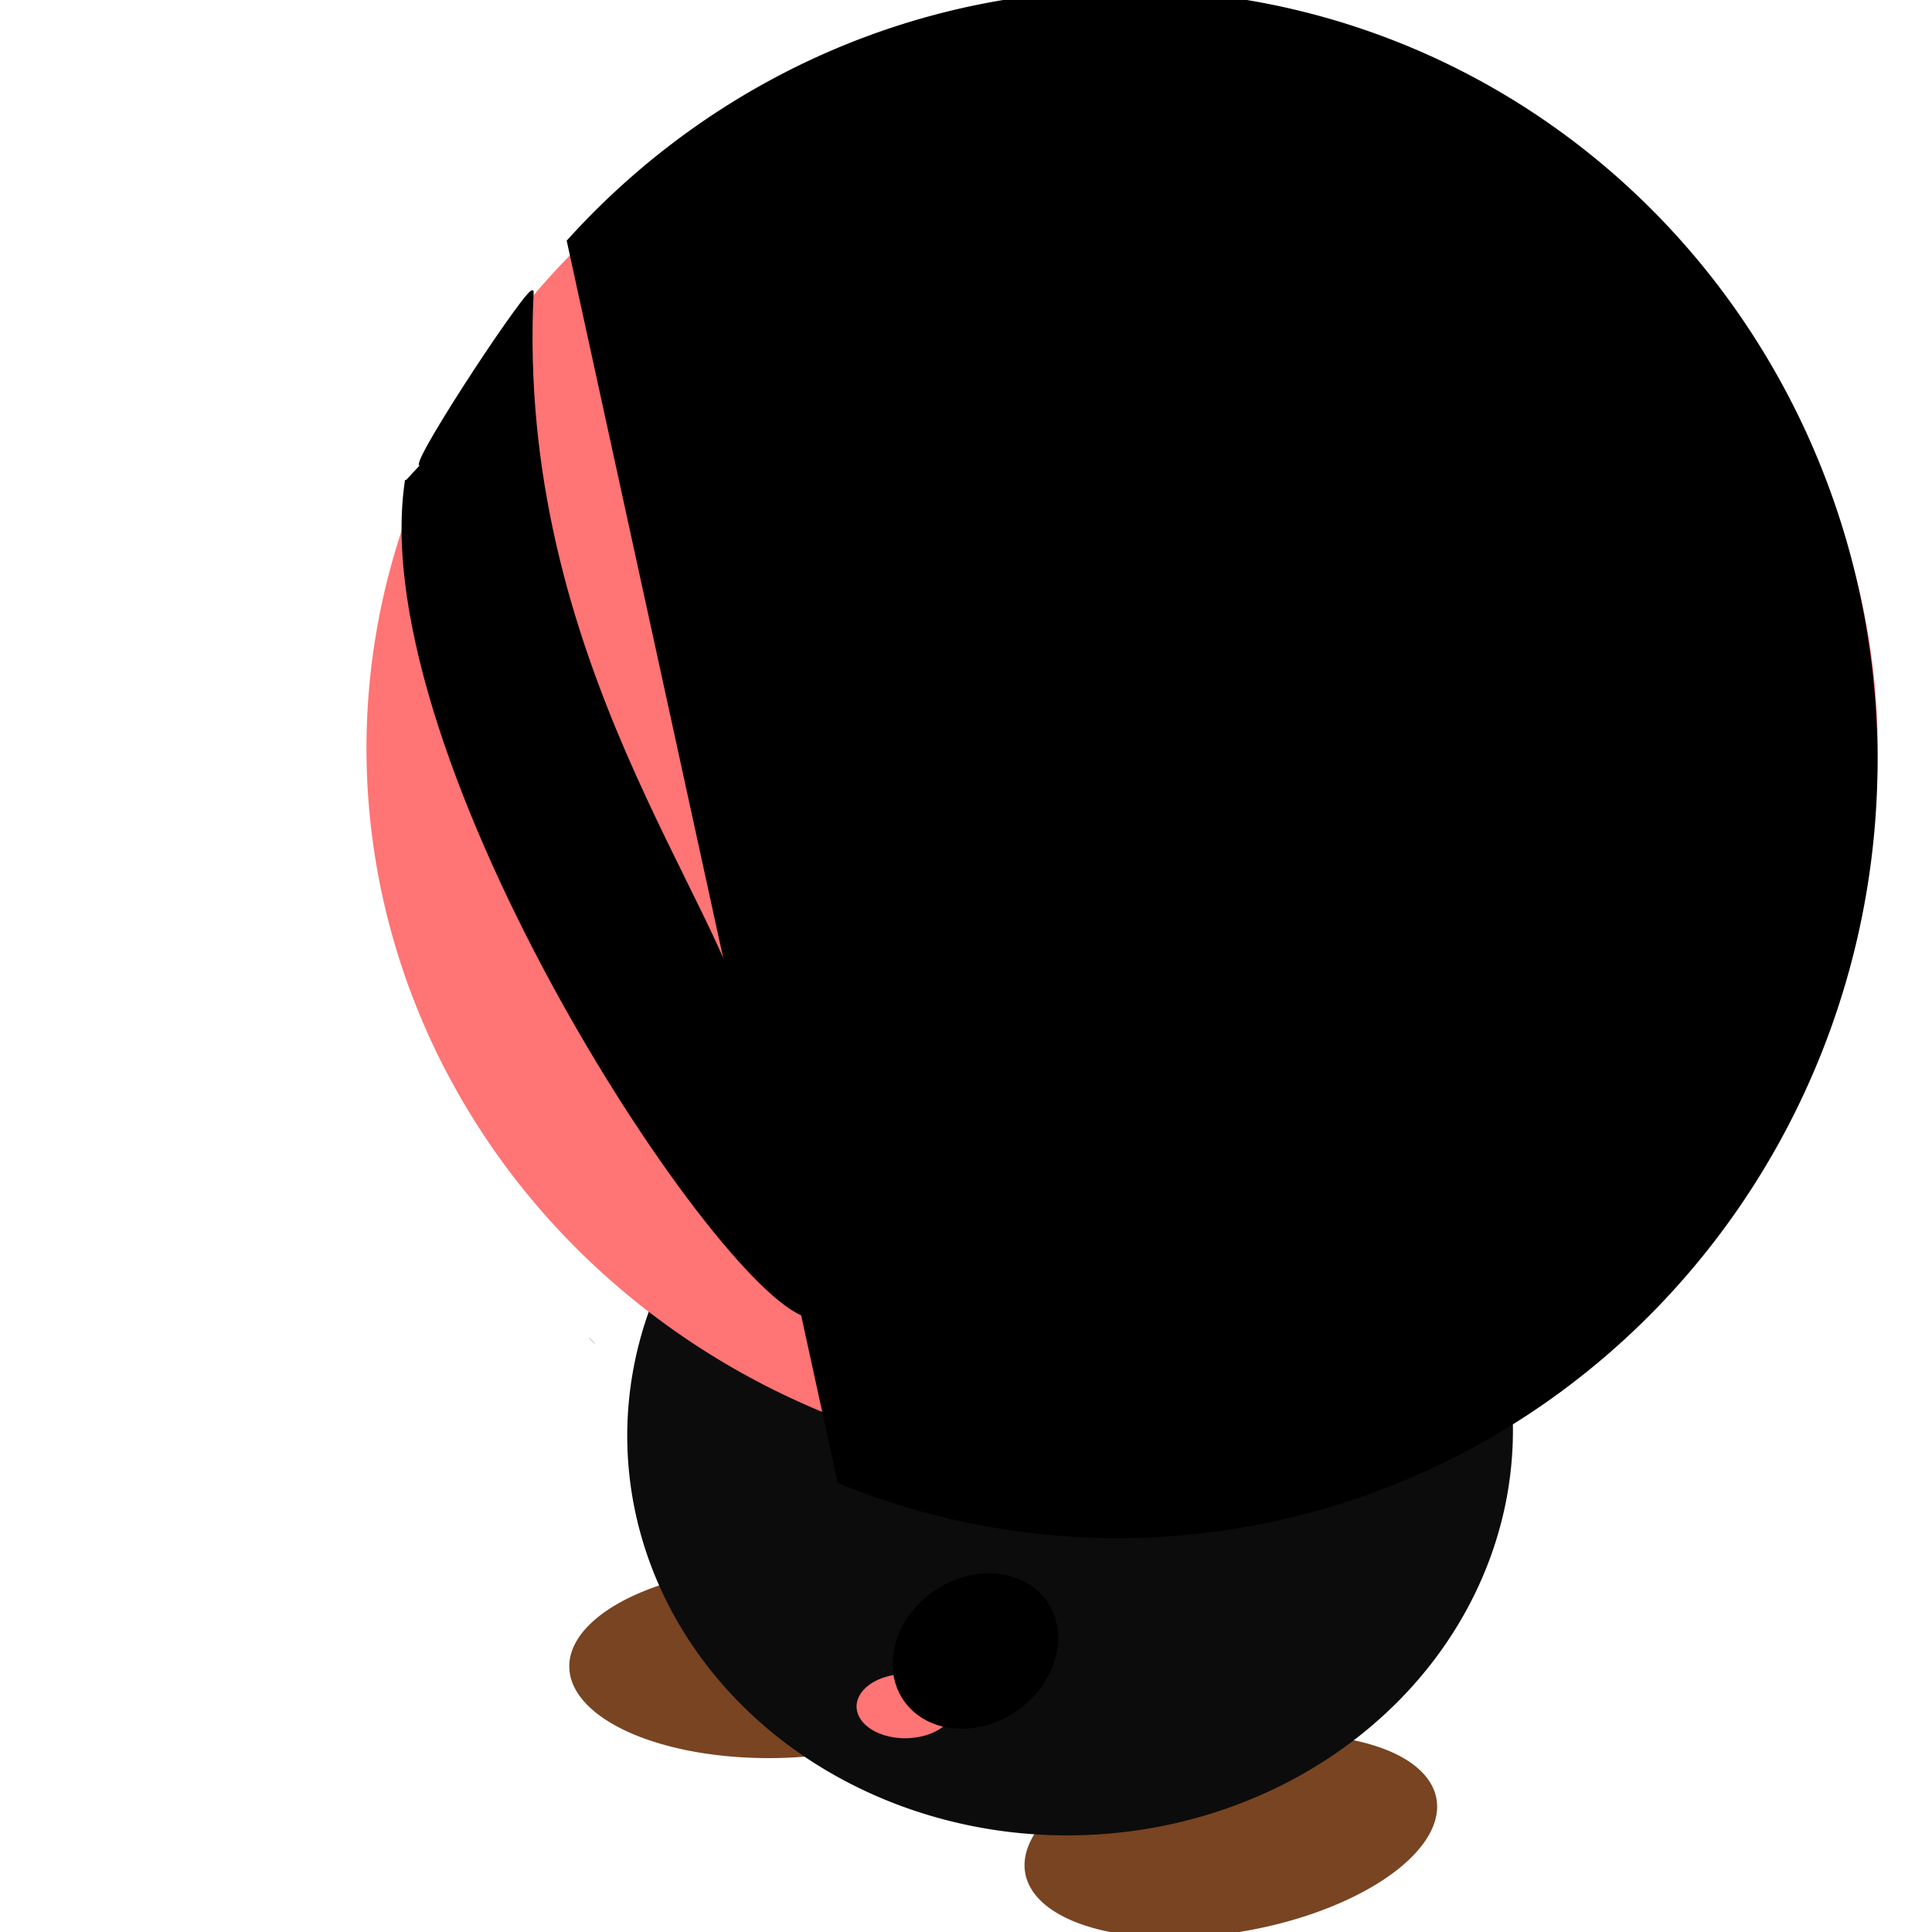 <?xml version="1.0" encoding="UTF-8" standalone="no"?>
<!-- Created with Inkscape (http://www.inkscape.org/) -->

<svg
   xmlns:dc="http://purl.org/dc/elements/1.1/"
   xmlns:cc="http://creativecommons.org/ns#"
   xmlns:rdf="http://www.w3.org/1999/02/22-rdf-syntax-ns#"
   xmlns:svg="http://www.w3.org/2000/svg"
   xmlns="http://www.w3.org/2000/svg"
   xmlns:sodipodi="http://sodipodi.sourceforge.net/DTD/sodipodi-0.dtd"
   xmlns:inkscape="http://www.inkscape.org/namespaces/inkscape"
   width="1920px"
   height="1920px"
   viewBox="0 0 1920 1920"
   version="1.1"
   id="SVGRoot"
   inkscape:version="0.92.4 (5da689c313, 2019-01-14)"
   sodipodi:docname="left0.svg"
   enable-background="new"
   inkscape:export-filename="C:\Users\shoha\Desktop\Games\Bubbles\sprites\ninja\left5.png"
   inkscape:export-xdpi="10"
   inkscape:export-ydpi="10">
  <defs
     id="defs2031" />
  <sodipodi:namedview
     id="base"
     pagecolor="#ffffff"
     bordercolor="#666666"
     borderopacity="1.0"
     inkscape:pageopacity="0.0"
     inkscape:pageshadow="2"
     inkscape:zoom="0.35355339"
     inkscape:cx="1114.7375"
     inkscape:cy="943.11067"
     inkscape:document-units="px"
     inkscape:current-layer="layer11"
     showgrid="false"
     inkscape:window-width="1680"
     inkscape:window-height="987"
     inkscape:window-x="-8"
     inkscape:window-y="-8"
     inkscape:window-maximized="1" />
  <g
     inkscape:label="Layer 1"
     inkscape:groupmode="layer"
     id="layer1"
     style="display:none">
    <path
       style="opacity:1;vector-effect:none;fill:#784421;fill-opacity:1;fill-rule:nonzero;stroke:none;stroke-width:1.096;stroke-linecap:butt;stroke-linejoin:miter;stroke-miterlimit:4;stroke-dasharray:none;stroke-dashoffset:0;stroke-opacity:1"
       id="path2664-0"
       sodipodi:type="arc"
       sodipodi:cx="1882.6676"
       sodipodi:cy="677.50287"
       sodipodi:rx="96.499016"
       sodipodi:ry="207.2422"
       sodipodi:start="4.1719652"
       sodipodi:end="4.1702897"
       sodipodi:open="true"
       d="m 1833.019,499.795 a 96.499,207.242 0 0 1 132.375,71.008 96.499,207.242 0 0 1 -33.008,284.319 96.499,207.242 0 0 1 -132.403,-70.77 96.499,207.242 0 0 1 32.897,-284.379"
       transform="matrix(0.187,0.982,0.998,-0.061,0,0)" />
    <path
       style="opacity:1;fill:#0c0c0c;fill-opacity:1;fill-rule:nonzero;stroke:none;stroke-width:1.521;stroke-miterlimit:4;stroke-dasharray:none;stroke-dashoffset:0;stroke-opacity:1"
       id="path2597"
       sodipodi:type="arc"
       sodipodi:cx="1046.1624"
       sodipodi:cy="-1440.8904"
       sodipodi:rx="440.0676"
       sodipodi:ry="399.78113"
       sodipodi:start="4.1719652"
       sodipodi:end="4.1702897"
       sodipodi:open="true"
       d="m 819.748,-1783.699 a 440.068,399.781 0 0 1 603.674,136.978 440.068,399.781 0 0 1 -150.529,548.467 440.068,399.781 0 0 1 -603.8,-136.518 440.068,399.781 0 0 1 150.023,-548.581"
       transform="matrix(1,-0.016,-0.012,-1,0,0)" />
    <path
       style="opacity:1;fill:#ff7474;fill-opacity:1;fill-rule:nonzero;stroke:none;stroke-width:0.758;stroke-miterlimit:4;stroke-dasharray:none;stroke-dashoffset:0;stroke-opacity:1"
       d="M 1788.681,813.078 A 750.935,718.08 0.372 0 0 1027.006,104.993 750.935,718.08 0.372 0 0 286.969,832.934 750.935,718.08 0.372 0 0 1048.643,1541.019 750.935,718.08 0.372 0 0 1788.681,813.078 Z"
       id="path2587"
       inkscape:connector-curvature="0" />
    <path
       style="opacity:1;fill:#000000;fill-opacity:1;fill-rule:nonzero;stroke:none;stroke-width:1.012;stroke-miterlimit:4;stroke-dasharray:none;stroke-dashoffset:0;stroke-opacity:1"
       id="path2595"
       sodipodi:type="arc"
       sodipodi:cx="1302.887"
       sodipodi:cy="-265.34625"
       sodipodi:rx="753.94495"
       sodipodi:ry="766.84076"
       sodipodi:start="4.8015149"
       sodipodi:end="2.867987"
       d="m 1369.994,-1029.143 a 753.945,766.841 0 0 1 686.457,739.428 753.945,766.841 0 0 1 -638.887,782.288 753.945,766.841 0 0 1 -840.577,-550.714"
       transform="matrix(0.887,0.461,0.447,-0.895,0,0)"
       sodipodi:open="true" />
    <path
       style="fill:#000000;stroke:#000000;stroke-width:1.982px;stroke-linecap:butt;stroke-linejoin:miter;stroke-opacity:1"
       d="m 340.055,541.027 c -6.107,-5.86 112.66,-185.801 111.974,-172.081 -18.311,365.873 191.748,609.777 213.901,736.881 7.693,44.142 72.224,283.407 62.247,282 C 643.903,1375.945 284.009,831.988 326.143,555.932"
       id="path2708"
       inkscape:connector-curvature="0"
       sodipodi:nodetypes="csssc" />
    <path
       style="opacity:1;vector-effect:none;fill:#180e07;fill-opacity:1;fill-rule:nonzero;stroke:none;stroke-width:0.003;stroke-linecap:butt;stroke-linejoin:miter;stroke-miterlimit:4;stroke-dasharray:none;stroke-dashoffset:0;stroke-opacity:1"
       d="m 508.132,1408.563 c 0.024,0.024 0.166,0.166 0.315,0.317 0.788,0.795 1.88,1.89 2.78,2.787 0.706,0.704 1.319,1.313 2.215,2.2 l 0.171,0.169 h 0.118 0.118 l -0.052,-0.051 c -0.028,-0.028 -0.121,-0.12 -0.207,-0.204 -0.307,-0.302 -1.209,-1.193 -1.665,-1.646 -1.135,-1.125 -2.343,-2.332 -3.407,-3.402 l -0.212,-0.213 h -0.109 -0.109 z"
       id="path2739"
       inkscape:connector-curvature="0" />
    <path
       style="opacity:1;vector-effect:none;fill:#180e07;fill-opacity:1;fill-rule:nonzero;stroke:none;stroke-width:0.003;stroke-linecap:butt;stroke-linejoin:miter;stroke-miterlimit:4;stroke-dasharray:none;stroke-dashoffset:0;stroke-opacity:1"
       d="m 508.087,1408.557 c 0.021,0.021 0.094,0.094 0.163,0.164 0.503,0.504 1.283,1.283 1.909,1.906 1.139,1.133 2.702,2.679 2.706,2.675 9e-4,-10e-4 -0.086,-0.088 -0.193,-0.195 -1.059,-1.047 -2.873,-2.861 -4.279,-4.278 l -0.309,-0.311 -0.018,3e-4 -0.018,2e-4 z"
       id="path2741"
       inkscape:connector-curvature="0" />
    <path
       style="opacity:1;vector-effect:none;fill:#180e07;fill-opacity:1;fill-rule:nonzero;stroke:none;stroke-width:0.012;stroke-linecap:butt;stroke-linejoin:miter;stroke-miterlimit:4;stroke-dasharray:none;stroke-dashoffset:0;stroke-opacity:1"
       d="m 1133.442,1494.293 c 0.14,9.932 0.158,11.185 0.181,11.185 0.021,-3e-4 0,-1.253 -0.135,-11.186 -0.14,-9.932 -0.158,-11.185 -0.181,-11.185 -0.021,3e-4 0,1.254 0.135,11.186 z"
       id="path2747"
       inkscape:connector-curvature="0" />
    <path
       style="opacity:1;vector-effect:none;fill:#ff7474;fill-opacity:1;fill-rule:nonzero;stroke:none;stroke-width:0.577;stroke-linecap:butt;stroke-linejoin:miter;stroke-miterlimit:4;stroke-dasharray:none;stroke-dashoffset:0;stroke-opacity:1"
       id="path2625-8"
       sodipodi:type="arc"
       sodipodi:cx="1073.1185"
       sodipodi:cy="-1774.5403"
       sodipodi:rx="48.796299"
       sodipodi:ry="31.939398"
       sodipodi:start="4.1719652"
       sodipodi:end="4.1702897"
       sodipodi:open="true"
       d="m 1048.013,-1801.928 a 48.796,31.939 0 0 1 66.938,10.943 48.796,31.939 0 0 1 -16.691,43.818 48.796,31.939 0 0 1 -66.951,-10.907 48.796,31.939 0 0 1 16.635,-43.827"
       transform="matrix(1,-0.014,-0.014,-1,0,0)" />
    <path
       style="opacity:1;fill:#000000;fill-opacity:1;fill-rule:nonzero;stroke:none;stroke-width:0.995;stroke-miterlimit:4;stroke-dasharray:none;stroke-dashoffset:0;stroke-opacity:1"
       id="path2604-9"
       sodipodi:type="arc"
       sodipodi:cx="1073.3134"
       sodipodi:cy="-1685.4193"
       sodipodi:rx="72.395966"
       sodipodi:ry="86.591263"
       sodipodi:start="4.1719652"
       sodipodi:end="4.1702897"
       sodipodi:open="true"
       d="m 1036.066,-1759.67 a 72.396,86.591 0 0 1 99.311,29.669 72.396,86.591 0 0 1 -24.764,118.796 72.396,86.591 0 0 1 -99.332,-29.569 72.396,86.591 0 0 1 24.68,-118.821"
       transform="matrix(1,-0.014,-0.014,-1,0,0)" />
  </g>
  <g
     inkscape:groupmode="layer"
     id="layer7"
     inkscape:label="Layer 2"
     style="display:none">
    <path
       style="display:inline;opacity:1;vector-effect:none;fill:#784421;fill-opacity:1;fill-rule:nonzero;stroke:none;stroke-width:1.096;stroke-linecap:butt;stroke-linejoin:miter;stroke-miterlimit:4;stroke-dasharray:none;stroke-dashoffset:0;stroke-opacity:1"
       id="path2664-0-9-3"
       sodipodi:type="arc"
       sodipodi:cx="1732.7312"
       sodipodi:cy="985.07159"
       sodipodi:rx="96.499016"
       sodipodi:ry="207.2422"
       sodipodi:start="4.1719652"
       sodipodi:end="4.1702897"
       sodipodi:open="true"
       d="m 1683.082,807.363 a 96.499,207.242 0 0 1 132.375,71.008 96.499,207.242 0 0 1 -33.008,284.319 96.499,207.242 0 0 1 -132.403,-70.77 96.499,207.242 0 0 1 32.897,-284.379"
       transform="matrix(0.187,0.982,0.998,-0.061,0,0)" />
    <path
       style="opacity:1;vector-effect:none;fill:#784421;fill-opacity:1;fill-rule:nonzero;stroke:none;stroke-width:1.096;stroke-linecap:butt;stroke-linejoin:miter;stroke-miterlimit:4;stroke-dasharray:none;stroke-dashoffset:0;stroke-opacity:1"
       id="path2664-0-9"
       sodipodi:type="arc"
       sodipodi:cx="1869.9746"
       sodipodi:cy="554.5705"
       sodipodi:rx="96.499016"
       sodipodi:ry="207.2422"
       sodipodi:start="4.1719652"
       sodipodi:end="4.1702897"
       sodipodi:open="true"
       d="m 1820.326,376.862 a 96.499,207.242 0 0 1 132.375,71.008 96.499,207.242 0 0 1 -33.008,284.319 96.499,207.242 0 0 1 -132.403,-70.77 96.499,207.242 0 0 1 32.897,-284.379"
       transform="matrix(0.187,0.982,0.998,-0.061,0,0)" />
    <path
       style="opacity:1;fill:#0c0c0c;fill-opacity:1;fill-rule:nonzero;stroke:none;stroke-width:1.521;stroke-miterlimit:4;stroke-dasharray:none;stroke-dashoffset:0;stroke-opacity:1"
       id="path2597-4"
       sodipodi:type="arc"
       sodipodi:cx="1046.1624"
       sodipodi:cy="-1440.8905"
       sodipodi:rx="440.0676"
       sodipodi:ry="399.78113"
       sodipodi:start="4.1719652"
       sodipodi:end="4.1702897"
       sodipodi:open="true"
       d="m 819.748,-1783.699 a 440.068,399.781 0 0 1 603.674,136.978 440.068,399.781 0 0 1 -150.529,548.467 440.068,399.781 0 0 1 -603.8,-136.518 440.068,399.781 0 0 1 150.023,-548.581"
       transform="matrix(1,-0.016,-0.012,-1,0,0)" />
    <path
       style="opacity:1;fill:#ff7474;fill-opacity:1;fill-rule:nonzero;stroke:none;stroke-width:0.758;stroke-miterlimit:4;stroke-dasharray:none;stroke-dashoffset:0;stroke-opacity:1"
       d="M 1673.415,801.154 A 750.935,718.08 0.372 0 0 911.741,93.069 750.935,718.08 0.372 0 0 171.703,821.01 750.935,718.08 0.372 0 0 933.377,1529.095 750.935,718.08 0.372 0 0 1673.415,801.154 Z"
       id="path2587-1"
       inkscape:connector-curvature="0" />
    <path
       style="opacity:1;fill:#000000;fill-opacity:1;fill-rule:nonzero;stroke:none;stroke-width:1.012;stroke-miterlimit:4;stroke-dasharray:none;stroke-dashoffset:0;stroke-opacity:1"
       id="path2595-8"
       sodipodi:type="arc"
       sodipodi:cx="1194.4126"
       sodipodi:cy="-307.96066"
       sodipodi:rx="753.94495"
       sodipodi:ry="766.84076"
       sodipodi:start="4.8015149"
       sodipodi:end="2.867987"
       d="m 1261.52,-1071.758 a 753.945,766.841 0 0 1 686.457,739.428 753.945,766.841 0 0 1 -638.887,782.288 753.945,766.841 0 0 1 -840.577,-550.714"
       transform="matrix(0.887,0.461,0.447,-0.895,0,0)"
       sodipodi:open="true" />
    <path
       style="fill:#000000;stroke:#000000;stroke-width:1.982px;stroke-linecap:butt;stroke-linejoin:miter;stroke-opacity:1"
       d="m 224.789,529.103 c -6.107,-5.86 112.66,-185.801 111.974,-172.081 -18.311,365.873 191.748,609.777 213.901,736.881 7.693,44.142 72.224,283.407 62.247,282 C 528.638,1364.021 168.744,820.064 210.878,544.008"
       id="path2708-1"
       inkscape:connector-curvature="0"
       sodipodi:nodetypes="csssc" />
    <path
       style="opacity:1;vector-effect:none;fill:#180e07;fill-opacity:1;fill-rule:nonzero;stroke:none;stroke-width:0.003;stroke-linecap:butt;stroke-linejoin:miter;stroke-miterlimit:4;stroke-dasharray:none;stroke-dashoffset:0;stroke-opacity:1"
       d="m 392.866,1396.639 c 0.024,0.024 0.166,0.166 0.315,0.317 0.788,0.795 1.88,1.89 2.78,2.787 0.706,0.704 1.319,1.312 2.215,2.2 l 0.171,0.169 h 0.118 0.118 l -0.052,-0.051 c -0.028,-0.028 -0.121,-0.12 -0.207,-0.204 -0.307,-0.302 -1.209,-1.193 -1.665,-1.646 -1.135,-1.125 -2.343,-2.332 -3.407,-3.402 l -0.212,-0.213 h -0.109 -0.109 z"
       id="path2739-0"
       inkscape:connector-curvature="0" />
    <path
       style="opacity:1;vector-effect:none;fill:#180e07;fill-opacity:1;fill-rule:nonzero;stroke:none;stroke-width:0.003;stroke-linecap:butt;stroke-linejoin:miter;stroke-miterlimit:4;stroke-dasharray:none;stroke-dashoffset:0;stroke-opacity:1"
       d="m 392.821,1396.633 c 0.021,0.021 0.094,0.094 0.163,0.164 0.503,0.504 1.283,1.283 1.909,1.906 1.139,1.133 2.702,2.679 2.706,2.676 9e-4,0 -0.086,-0.089 -0.193,-0.195 -1.059,-1.047 -2.873,-2.861 -4.279,-4.278 l -0.309,-0.311 -0.018,3e-4 -0.018,2e-4 z"
       id="path2741-4"
       inkscape:connector-curvature="0" />
    <path
       style="opacity:1;vector-effect:none;fill:#180e07;fill-opacity:1;fill-rule:nonzero;stroke:none;stroke-width:0.012;stroke-linecap:butt;stroke-linejoin:miter;stroke-miterlimit:4;stroke-dasharray:none;stroke-dashoffset:0;stroke-opacity:1"
       d="m 1018.176,1482.369 c 0.14,9.932 0.158,11.185 0.181,11.185 0.021,-3e-4 0,-1.253 -0.135,-11.186 -0.14,-9.932 -0.158,-11.185 -0.181,-11.185 -0.021,3e-4 0,1.253 0.135,11.186 z"
       id="path2747-0"
       inkscape:connector-curvature="0" />
    <path
       style="opacity:1;vector-effect:none;fill:#ff7474;fill-opacity:1;fill-rule:nonzero;stroke:none;stroke-width:0.577;stroke-linecap:butt;stroke-linejoin:miter;stroke-miterlimit:4;stroke-dasharray:none;stroke-dashoffset:0;stroke-opacity:1"
       id="path2625-8-7"
       sodipodi:type="arc"
       sodipodi:cx="1149.7373"
       sodipodi:cy="-1772.8109"
       sodipodi:rx="48.796299"
       sodipodi:ry="31.939398"
       sodipodi:start="4.1719652"
       sodipodi:end="4.1702897"
       sodipodi:open="true"
       d="m 1124.632,-1800.199 a 48.796,31.939 0 0 1 66.938,10.944 48.796,31.939 0 0 1 -16.691,43.818 48.796,31.939 0 0 1 -66.951,-10.907 48.796,31.939 0 0 1 16.635,-43.827"
       transform="matrix(1,-0.014,-0.014,-1,0,0)" />
    <path
       style="opacity:1;fill:#000000;fill-opacity:1;fill-rule:nonzero;stroke:none;stroke-width:0.995;stroke-miterlimit:4;stroke-dasharray:none;stroke-dashoffset:0;stroke-opacity:1"
       id="path2604-9-0"
       sodipodi:type="arc"
       sodipodi:cx="-0.70984459"
       sodipodi:cy="-2012.6702"
       sodipodi:rx="72.395966"
       sodipodi:ry="86.591263"
       sodipodi:start="4.1719652"
       sodipodi:end="4.1702897"
       sodipodi:open="true"
       d="m -37.958,-2086.921 a 72.396,86.591 0 0 1 99.311,29.669 72.396,86.591 0 0 1 -24.764,118.796 72.396,86.591 0 0 1 -99.332,-29.569 72.396,86.591 0 0 1 24.68,-118.821"
       transform="matrix(0.824,-0.567,-0.567,-0.824,0,0)" />
  </g>
  <g
     inkscape:groupmode="layer"
     id="layer8"
     inkscape:label="Layer 3"
     style="display:none">
    <path
       style="display:inline;opacity:1;vector-effect:none;fill:#784421;fill-opacity:1;fill-rule:nonzero;stroke:none;stroke-width:1.096;stroke-linecap:butt;stroke-linejoin:miter;stroke-miterlimit:4;stroke-dasharray:none;stroke-dashoffset:0;stroke-opacity:1"
       id="path2664-0-9-3-8"
       sodipodi:type="arc"
       sodipodi:cx="1701.9314"
       sodipodi:cy="1041.514"
       sodipodi:rx="96.499016"
       sodipodi:ry="207.2422"
       sodipodi:start="4.1719652"
       sodipodi:end="4.1702897"
       sodipodi:open="true"
       d="m 1652.283,863.806 a 96.499,207.242 0 0 1 132.375,71.008 96.499,207.242 0 0 1 -33.008,284.319 96.499,207.242 0 0 1 -132.403,-70.77 96.499,207.242 0 0 1 32.897,-284.379"
       transform="matrix(0.187,0.982,0.998,-0.061,0,0)" />
    <path
       style="display:inline;opacity:1;vector-effect:none;fill:#784421;fill-opacity:1;fill-rule:nonzero;stroke:none;stroke-width:1.096;stroke-linecap:butt;stroke-linejoin:miter;stroke-miterlimit:4;stroke-dasharray:none;stroke-dashoffset:0;stroke-opacity:1"
       id="path2664-0-9-0"
       sodipodi:type="arc"
       sodipodi:cx="1820.9458"
       sodipodi:cy="456.73331"
       sodipodi:rx="96.499016"
       sodipodi:ry="207.2422"
       sodipodi:start="4.1719652"
       sodipodi:end="4.1702897"
       sodipodi:open="true"
       d="m 1771.297,279.025 a 96.499,207.242 0 0 1 132.375,71.008 96.499,207.242 0 0 1 -33.008,284.319 96.499,207.242 0 0 1 -132.403,-70.77 96.499,207.242 0 0 1 32.897,-284.379"
       transform="matrix(0.187,0.982,0.998,-0.061,0,0)" />
    <path
       style="display:inline;opacity:1;fill:#0c0c0c;fill-opacity:1;fill-rule:nonzero;stroke:none;stroke-width:1.521;stroke-miterlimit:4;stroke-dasharray:none;stroke-dashoffset:0;stroke-opacity:1"
       id="path2597-4-2"
       sodipodi:type="arc"
       sodipodi:cx="1046.1624"
       sodipodi:cy="-1440.8905"
       sodipodi:rx="440.0676"
       sodipodi:ry="399.78113"
       sodipodi:start="4.1719652"
       sodipodi:end="4.1702897"
       sodipodi:open="true"
       d="m 819.748,-1783.699 a 440.068,399.781 0 0 1 603.674,136.978 440.068,399.781 0 0 1 -150.529,548.467 440.068,399.781 0 0 1 -603.8,-136.518 440.068,399.781 0 0 1 150.023,-548.581"
       transform="matrix(1,-0.016,-0.012,-1,0,0)" />
    <path
       style="display:inline;opacity:1;fill:#ff7474;fill-opacity:1;fill-rule:nonzero;stroke:none;stroke-width:0.758;stroke-miterlimit:4;stroke-dasharray:none;stroke-dashoffset:0;stroke-opacity:1"
       d="M 1591.91,809.586 A 750.935,718.08 0.372 0 0 830.236,101.501 750.935,718.08 0.372 0 0 90.198,829.441 750.935,718.08 0.372 0 0 851.872,1537.526 750.935,718.08 0.372 0 0 1591.91,809.586 Z"
       id="path2587-1-9"
       inkscape:connector-curvature="0" />
    <path
       style="display:inline;opacity:1;fill:#000000;fill-opacity:1;fill-rule:nonzero;stroke:none;stroke-width:1.012;stroke-miterlimit:4;stroke-dasharray:none;stroke-dashoffset:0;stroke-opacity:1"
       id="path2595-8-5"
       sodipodi:type="arc"
       sodipodi:cx="1125.2411"
       sodipodi:cy="-353.05634"
       sodipodi:rx="753.94495"
       sodipodi:ry="766.84076"
       sodipodi:start="4.8015149"
       sodipodi:end="2.867987"
       d="m 1192.348,-1116.853 a 753.945,766.841 0 0 1 686.457,739.427 753.945,766.841 0 0 1 -638.887,782.288 753.945,766.841 0 0 1 -840.577,-550.714"
       transform="matrix(0.887,0.461,0.447,-0.895,0,0)"
       sodipodi:open="true" />
    <path
       style="display:inline;fill:#000000;stroke:#000000;stroke-width:1.982px;stroke-linecap:butt;stroke-linejoin:miter;stroke-opacity:1"
       d="m 143.284,537.535 c -6.107,-5.86 112.66,-185.801 111.974,-172.081 -18.311,365.873 191.748,609.777 213.901,736.881 7.693,44.142 72.224,283.407 62.247,282 C 447.132,1372.453 87.238,828.495 129.372,552.44"
       id="path2708-1-7"
       inkscape:connector-curvature="0"
       sodipodi:nodetypes="csssc" />
    <path
       style="display:inline;opacity:1;vector-effect:none;fill:#180e07;fill-opacity:1;fill-rule:nonzero;stroke:none;stroke-width:0.003;stroke-linecap:butt;stroke-linejoin:miter;stroke-miterlimit:4;stroke-dasharray:none;stroke-dashoffset:0;stroke-opacity:1"
       d="m 311.361,1405.07 c 0.024,0.024 0.166,0.166 0.315,0.317 0.788,0.795 1.88,1.89 2.78,2.787 0.706,0.704 1.319,1.312 2.215,2.2 l 0.171,0.169 h 0.118 0.118 l -0.052,-0.051 c -0.028,-0.028 -0.121,-0.12 -0.207,-0.204 -0.307,-0.302 -1.209,-1.193 -1.665,-1.646 -1.135,-1.125 -2.343,-2.332 -3.407,-3.402 l -0.212,-0.213 h -0.109 -0.109 z"
       id="path2739-0-9"
       inkscape:connector-curvature="0" />
    <path
       style="display:inline;opacity:1;vector-effect:none;fill:#180e07;fill-opacity:1;fill-rule:nonzero;stroke:none;stroke-width:0.003;stroke-linecap:butt;stroke-linejoin:miter;stroke-miterlimit:4;stroke-dasharray:none;stroke-dashoffset:0;stroke-opacity:1"
       d="m 311.316,1405.065 c 0.021,0.021 0.094,0.094 0.163,0.164 0.503,0.504 1.283,1.284 1.909,1.906 1.139,1.133 2.702,2.679 2.706,2.676 9e-4,0 -0.086,-0.089 -0.193,-0.195 -1.059,-1.047 -2.873,-2.861 -4.279,-4.278 l -0.309,-0.311 -0.018,3e-4 -0.018,2e-4 z"
       id="path2741-4-8"
       inkscape:connector-curvature="0" />
    <path
       style="display:inline;opacity:1;vector-effect:none;fill:#180e07;fill-opacity:1;fill-rule:nonzero;stroke:none;stroke-width:0.012;stroke-linecap:butt;stroke-linejoin:miter;stroke-miterlimit:4;stroke-dasharray:none;stroke-dashoffset:0;stroke-opacity:1"
       d="m 936.671,1490.801 c 0.14,9.932 0.158,11.185 0.181,11.185 0.021,-3e-4 0.01,-1.253 -0.135,-11.186 -0.14,-9.932 -0.158,-11.185 -0.181,-11.185 -0.021,3e-4 0,1.253 0.135,11.186 z"
       id="path2747-0-5"
       inkscape:connector-curvature="0" />
    <path
       style="display:inline;opacity:1;vector-effect:none;fill:#ff7474;fill-opacity:1;fill-rule:nonzero;stroke:none;stroke-width:0.577;stroke-linecap:butt;stroke-linejoin:miter;stroke-miterlimit:4;stroke-dasharray:none;stroke-dashoffset:0;stroke-opacity:1"
       id="path2625-8-7-8"
       sodipodi:type="arc"
       sodipodi:cx="1229.4913"
       sodipodi:cy="-1706.7843"
       sodipodi:rx="48.796299"
       sodipodi:ry="31.939398"
       sodipodi:start="4.1719652"
       sodipodi:end="4.1702897"
       sodipodi:open="true"
       d="m 1204.386,-1734.172 a 48.796,31.939 0 0 1 66.938,10.943 48.796,31.939 0 0 1 -16.691,43.818 48.796,31.939 0 0 1 -66.951,-10.907 48.796,31.939 0 0 1 16.635,-43.827"
       transform="matrix(1,-0.014,-0.014,-1,0,0)" />
    <path
       style="display:inline;opacity:1;fill:#000000;fill-opacity:1;fill-rule:nonzero;stroke:none;stroke-width:0.995;stroke-miterlimit:4;stroke-dasharray:none;stroke-dashoffset:0;stroke-opacity:1"
       id="path2604-9-0-7"
       sodipodi:type="arc"
       sodipodi:cx="-633.40973"
       sodipodi:cy="-1913.4236"
       sodipodi:rx="72.395966"
       sodipodi:ry="86.591263"
       sodipodi:start="4.1719652"
       sodipodi:end="4.1702897"
       sodipodi:open="true"
       d="m -670.657,-1987.675 a 72.396,86.591 0 0 1 99.311,29.669 72.396,86.591 0 0 1 -24.764,118.796 72.396,86.591 0 0 1 -99.332,-29.57 72.396,86.591 0 0 1 24.68,-118.821"
       transform="matrix(0.577,-0.817,-0.817,-0.577,0,0)" />
  </g>
  <g
     inkscape:groupmode="layer"
     id="layer9"
     inkscape:label="Layer 4"
     style="display:none">
    <path
       style="display:inline;opacity:1;vector-effect:none;fill:#784421;fill-opacity:1;fill-rule:nonzero;stroke:none;stroke-width:1.096;stroke-linecap:butt;stroke-linejoin:miter;stroke-miterlimit:4;stroke-dasharray:none;stroke-dashoffset:0;stroke-opacity:1"
       id="path2664-0-9-3-8-0"
       sodipodi:type="arc"
       sodipodi:cx="1662.5558"
       sodipodi:cy="929.40833"
       sodipodi:rx="96.499016"
       sodipodi:ry="207.2422"
       sodipodi:start="4.1719652"
       sodipodi:end="4.1702897"
       sodipodi:open="true"
       d="m 1612.907,751.7 a 96.499,207.242 0 0 1 132.375,71.008 96.499,207.242 0 0 1 -33.008,284.319 96.499,207.242 0 0 1 -132.403,-70.77 96.499,207.242 0 0 1 32.897,-284.379"
       transform="matrix(0.187,0.982,0.998,-0.061,0,0)" />
    <path
       style="display:inline;opacity:1;vector-effect:none;fill:#784421;fill-opacity:1;fill-rule:nonzero;stroke:none;stroke-width:1.096;stroke-linecap:butt;stroke-linejoin:miter;stroke-miterlimit:4;stroke-dasharray:none;stroke-dashoffset:0;stroke-opacity:1"
       id="path2664-0-9-0-6"
       sodipodi:type="arc"
       sodipodi:cx="1867.105"
       sodipodi:cy="661.15289"
       sodipodi:rx="96.499016"
       sodipodi:ry="207.2422"
       sodipodi:start="4.1719652"
       sodipodi:end="4.1702897"
       sodipodi:open="true"
       d="m 1817.456,483.445 a 96.499,207.242 0 0 1 132.375,71.008 96.499,207.242 0 0 1 -33.008,284.319 96.499,207.242 0 0 1 -132.403,-70.77 96.499,207.242 0 0 1 32.897,-284.379"
       transform="matrix(0.187,0.982,0.998,-0.061,0,0)" />
    <path
       style="display:inline;opacity:1;fill:#0c0c0c;fill-opacity:1;fill-rule:nonzero;stroke:none;stroke-width:1.521;stroke-miterlimit:4;stroke-dasharray:none;stroke-dashoffset:0;stroke-opacity:1"
       id="path2597-4-2-9"
       sodipodi:type="arc"
       sodipodi:cx="1046.1624"
       sodipodi:cy="-1440.8905"
       sodipodi:rx="440.0676"
       sodipodi:ry="399.78113"
       sodipodi:start="4.1719652"
       sodipodi:end="4.1702897"
       sodipodi:open="true"
       d="m 819.748,-1783.699 a 440.068,399.781 0 0 1 603.674,136.978 440.068,399.781 0 0 1 -150.529,548.467 440.068,399.781 0 0 1 -603.8,-136.518 440.068,399.781 0 0 1 150.023,-548.581"
       transform="matrix(1,-0.016,-0.012,-1,0,0)" />
    <path
       style="display:inline;opacity:1;fill:#ff7474;fill-opacity:1;fill-rule:nonzero;stroke:none;stroke-width:0.758;stroke-miterlimit:4;stroke-dasharray:none;stroke-dashoffset:0;stroke-opacity:1"
       d="M 1683.327,753.94 A 750.935,718.08 0.372 0 0 921.653,45.855 750.935,718.08 0.372 0 0 181.615,773.796 750.935,718.08 0.372 0 0 943.29,1481.881 750.935,718.08 0.372 0 0 1683.327,753.94 Z"
       id="path2587-1-9-6"
       inkscape:connector-curvature="0" />
    <path
       style="display:inline;opacity:1;fill:#000000;fill-opacity:1;fill-rule:nonzero;stroke:none;stroke-width:1.012;stroke-miterlimit:4;stroke-dasharray:none;stroke-dashoffset:0;stroke-opacity:1"
       id="path2595-8-5-6"
       sodipodi:type="arc"
       sodipodi:cx="1182.1963"
       sodipodi:cy="-261.49313"
       sodipodi:rx="753.94495"
       sodipodi:ry="766.84076"
       sodipodi:start="4.8015149"
       sodipodi:end="2.867987"
       d="m 1249.303,-1025.29 a 753.945,766.841 0 0 1 686.457,739.427 753.945,766.841 0 0 1 -638.887,782.288 753.945,766.841 0 0 1 -840.577,-550.714"
       transform="matrix(0.887,0.461,0.447,-0.895,0,0)"
       sodipodi:open="true" />
    <path
       style="display:inline;fill:#000000;stroke:#000000;stroke-width:1.982px;stroke-linecap:butt;stroke-linejoin:miter;stroke-opacity:1"
       d="m 234.701,481.889 c -6.107,-5.86 112.66,-185.801 111.974,-172.081 -18.311,365.873 191.748,609.777 213.901,736.88 7.693,44.142 72.224,283.407 62.247,282 -84.273,-11.882 -444.167,-555.839 -402.033,-831.895"
       id="path2708-1-7-4"
       inkscape:connector-curvature="0"
       sodipodi:nodetypes="csssc" />
    <path
       style="display:inline;opacity:1;vector-effect:none;fill:#180e07;fill-opacity:1;fill-rule:nonzero;stroke:none;stroke-width:0.003;stroke-linecap:butt;stroke-linejoin:miter;stroke-miterlimit:4;stroke-dasharray:none;stroke-dashoffset:0;stroke-opacity:1"
       d="m 402.779,1349.425 c 0.024,0.024 0.166,0.166 0.315,0.317 0.788,0.795 1.88,1.89 2.78,2.787 0.706,0.704 1.319,1.312 2.215,2.2 l 0.171,0.169 h 0.118 0.118 l -0.052,-0.051 c -0.028,-0.028 -0.121,-0.12 -0.207,-0.204 -0.307,-0.302 -1.209,-1.193 -1.665,-1.646 -1.135,-1.125 -2.343,-2.332 -3.407,-3.402 l -0.212,-0.213 h -0.109 -0.109 z"
       id="path2739-0-9-1"
       inkscape:connector-curvature="0" />
    <path
       style="display:inline;opacity:1;vector-effect:none;fill:#180e07;fill-opacity:1;fill-rule:nonzero;stroke:none;stroke-width:0.003;stroke-linecap:butt;stroke-linejoin:miter;stroke-miterlimit:4;stroke-dasharray:none;stroke-dashoffset:0;stroke-opacity:1"
       d="m 402.733,1349.419 c 0.021,0.021 0.094,0.094 0.163,0.164 0.503,0.504 1.283,1.283 1.909,1.906 1.139,1.133 2.702,2.679 2.706,2.675 8.9e-4,0 -0.086,-0.088 -0.193,-0.194 -1.059,-1.047 -2.873,-2.861 -4.279,-4.278 l -0.309,-0.311 -0.018,3e-4 -0.018,2e-4 z"
       id="path2741-4-8-2"
       inkscape:connector-curvature="0" />
    <path
       style="display:inline;opacity:1;vector-effect:none;fill:#180e07;fill-opacity:1;fill-rule:nonzero;stroke:none;stroke-width:0.012;stroke-linecap:butt;stroke-linejoin:miter;stroke-miterlimit:4;stroke-dasharray:none;stroke-dashoffset:0;stroke-opacity:1"
       d="m 1028.088,1435.155 c 0.14,9.932 0.158,11.185 0.181,11.185 0.021,-3e-4 0.01,-1.254 -0.135,-11.186 -0.14,-9.932 -0.158,-11.185 -0.181,-11.185 -0.021,3e-4 0,1.253 0.135,11.186 z"
       id="path2747-0-5-1"
       inkscape:connector-curvature="0" />
    <path
       style="display:inline;opacity:1;vector-effect:none;fill:#ff7474;fill-opacity:1;fill-rule:nonzero;stroke:none;stroke-width:0.577;stroke-linecap:butt;stroke-linejoin:miter;stroke-miterlimit:4;stroke-dasharray:none;stroke-dashoffset:0;stroke-opacity:1"
       id="path2625-8-7-8-5"
       sodipodi:type="arc"
       sodipodi:cx="1087.9133"
       sodipodi:cy="-1739.5677"
       sodipodi:rx="48.796299"
       sodipodi:ry="31.939398"
       sodipodi:start="4.1719652"
       sodipodi:end="4.1702897"
       sodipodi:open="true"
       d="m 1062.808,-1766.956 a 48.796,31.939 0 0 1 66.938,10.944 48.796,31.939 0 0 1 -16.691,43.818 48.796,31.939 0 0 1 -66.951,-10.907 48.796,31.939 0 0 1 16.635,-43.827"
       transform="matrix(1,-0.014,-0.014,-1,0,0)" />
    <path
       style="display:inline;opacity:1;fill:#000000;fill-opacity:1;fill-rule:nonzero;stroke:none;stroke-width:0.995;stroke-miterlimit:4;stroke-dasharray:none;stroke-dashoffset:0;stroke-opacity:1"
       id="path2604-9-0-7-0"
       sodipodi:type="arc"
       sodipodi:cx="704.65735"
       sodipodi:cy="-1844.0626"
       sodipodi:rx="72.395966"
       sodipodi:ry="86.591263"
       sodipodi:start="4.1719652"
       sodipodi:end="4.1702897"
       sodipodi:open="true"
       d="m 667.41,-1918.314 a 72.396,86.591 0 0 1 99.311,29.669 72.396,86.591 0 0 1 -24.764,118.796 72.396,86.591 0 0 1 -99.332,-29.569 72.396,86.591 0 0 1 24.68,-118.821"
       transform="matrix(0.975,-0.224,-0.224,-0.975,0,0)" />
  </g>
  <g
     inkscape:groupmode="layer"
     id="layer10"
     inkscape:label="Layer 5"
     style="display:none">
    <path
       style="display:inline;opacity:1;vector-effect:none;fill:#784421;fill-opacity:1;fill-rule:nonzero;stroke:none;stroke-width:1.096;stroke-linecap:butt;stroke-linejoin:miter;stroke-miterlimit:4;stroke-dasharray:none;stroke-dashoffset:0;stroke-opacity:1"
       id="path2664-0-9-3-8-0-6"
       sodipodi:type="arc"
       sodipodi:cx="1721.4565"
       sodipodi:cy="590.35266"
       sodipodi:rx="96.499016"
       sodipodi:ry="207.2422"
       sodipodi:start="4.1719652"
       sodipodi:end="4.1702897"
       sodipodi:open="true"
       d="m 1671.808,412.644 a 96.499,207.242 0 0 1 132.375,71.008 96.499,207.242 0 0 1 -33.008,284.319 96.499,207.242 0 0 1 -132.403,-70.77 96.499,207.242 0 0 1 32.897,-284.379"
       transform="matrix(0.187,0.982,0.998,-0.061,0,0)" />
    <path
       style="display:inline;opacity:1;vector-effect:none;fill:#784421;fill-opacity:1;fill-rule:nonzero;stroke:none;stroke-width:1.096;stroke-linecap:butt;stroke-linejoin:miter;stroke-miterlimit:4;stroke-dasharray:none;stroke-dashoffset:0;stroke-opacity:1"
       id="path2664-0-9-0-6-3"
       sodipodi:type="arc"
       sodipodi:cx="1889.8796"
       sodipodi:cy="773.75311"
       sodipodi:rx="96.499016"
       sodipodi:ry="207.2422"
       sodipodi:start="4.1719652"
       sodipodi:end="4.1702897"
       sodipodi:open="true"
       d="m 1840.231,596.045 a 96.499,207.242 0 0 1 132.375,71.008 96.499,207.242 0 0 1 -33.008,284.319 96.499,207.242 0 0 1 -132.403,-70.77 96.499,207.242 0 0 1 32.897,-284.379"
       transform="matrix(0.187,0.982,0.998,-0.061,0,0)" />
    <path
       style="display:inline;opacity:1;fill:#0c0c0c;fill-opacity:1;fill-rule:nonzero;stroke:none;stroke-width:1.521;stroke-miterlimit:4;stroke-dasharray:none;stroke-dashoffset:0;stroke-opacity:1"
       id="path2597-4-2-9-7"
       sodipodi:type="arc"
       sodipodi:cx="1046.1622"
       sodipodi:cy="-1440.8905"
       sodipodi:rx="440.0676"
       sodipodi:ry="399.78113"
       sodipodi:start="4.1719652"
       sodipodi:end="4.1702897"
       sodipodi:open="true"
       d="m 819.748,-1783.699 a 440.068,399.781 0 0 1 603.673,136.978 440.068,399.781 0 0 1 -150.528,548.467 440.068,399.781 0 0 1 -603.8,-136.518 440.068,399.781 0 0 1 150.023,-548.581"
       transform="matrix(1,-0.016,-0.012,-1,0,0)" />
    <path
       style="display:inline;opacity:1;fill:#ff7474;fill-opacity:1;fill-rule:nonzero;stroke:none;stroke-width:0.758;stroke-miterlimit:4;stroke-dasharray:none;stroke-dashoffset:0;stroke-opacity:1"
       d="M 1762.022,745.509 A 750.935,718.08 0.372 0 0 1000.348,37.423 750.935,718.08 0.372 0 0 260.31,765.364 750.935,718.08 0.372 0 0 1021.984,1473.449 750.935,718.08 0.372 0 0 1762.022,745.509 Z"
       id="path2587-1-9-6-6"
       inkscape:connector-curvature="0" />
    <path
       style="display:inline;opacity:1;fill:#000000;fill-opacity:1;fill-rule:nonzero;stroke:none;stroke-width:1.012;stroke-miterlimit:4;stroke-dasharray:none;stroke-dashoffset:0;stroke-opacity:1"
       id="path2595-8-5-6-3"
       sodipodi:type="arc"
       sodipodi:cx="1248.8528"
       sodipodi:cy="-217.6945"
       sodipodi:rx="753.94495"
       sodipodi:ry="766.84076"
       sodipodi:start="4.8015149"
       sodipodi:end="2.867987"
       d="m 1315.96,-981.492 a 753.945,766.841 0 0 1 686.457,739.427 753.945,766.841 0 0 1 -638.887,782.288 753.945,766.841 0 0 1 -840.577,-550.714"
       transform="matrix(0.887,0.461,0.447,-0.895,0,0)"
       sodipodi:open="true" />
    <path
       style="display:inline;fill:#000000;stroke:#000000;stroke-width:1.982px;stroke-linecap:butt;stroke-linejoin:miter;stroke-opacity:1"
       d="m 313.396,473.458 c -6.107,-5.86 112.66,-185.801 111.974,-172.081 -18.311,365.873 191.748,609.777 213.901,736.88 7.693,44.142 72.224,283.407 62.247,282 -84.273,-11.882 -444.167,-555.839 -402.033,-831.895"
       id="path2708-1-7-4-3"
       inkscape:connector-curvature="0"
       sodipodi:nodetypes="csssc" />
    <path
       style="display:inline;opacity:1;vector-effect:none;fill:#180e07;fill-opacity:1;fill-rule:nonzero;stroke:none;stroke-width:0.003;stroke-linecap:butt;stroke-linejoin:miter;stroke-miterlimit:4;stroke-dasharray:none;stroke-dashoffset:0;stroke-opacity:1"
       d="m 481.473,1340.993 c 0.024,0.024 0.166,0.166 0.315,0.317 0.788,0.795 1.88,1.89 2.78,2.787 0.706,0.704 1.319,1.312 2.215,2.2 l 0.171,0.169 h 0.118 0.118 l -0.052,-0.051 c -0.028,-0.028 -0.121,-0.12 -0.207,-0.204 -0.307,-0.302 -1.209,-1.193 -1.665,-1.646 -1.135,-1.125 -2.343,-2.332 -3.407,-3.402 l -0.212,-0.213 h -0.109 -0.109 z"
       id="path2739-0-9-1-0"
       inkscape:connector-curvature="0" />
    <path
       style="display:inline;opacity:1;vector-effect:none;fill:#180e07;fill-opacity:1;fill-rule:nonzero;stroke:none;stroke-width:0.003;stroke-linecap:butt;stroke-linejoin:miter;stroke-miterlimit:4;stroke-dasharray:none;stroke-dashoffset:0;stroke-opacity:1"
       d="m 481.428,1340.988 c 0.021,0.021 0.094,0.094 0.163,0.164 0.503,0.504 1.283,1.283 1.909,1.906 1.139,1.133 2.702,2.679 2.706,2.675 8.9e-4,0 -0.086,-0.088 -0.193,-0.194 -1.059,-1.047 -2.873,-2.861 -4.279,-4.278 l -0.309,-0.311 -0.018,3e-4 -0.018,2e-4 z"
       id="path2741-4-8-2-7"
       inkscape:connector-curvature="0" />
    <path
       style="display:inline;opacity:1;vector-effect:none;fill:#180e07;fill-opacity:1;fill-rule:nonzero;stroke:none;stroke-width:0.012;stroke-linecap:butt;stroke-linejoin:miter;stroke-miterlimit:4;stroke-dasharray:none;stroke-dashoffset:0;stroke-opacity:1"
       d="m 1106.783,1426.724 c 0.14,9.932 0.158,11.185 0.181,11.185 0.021,-3e-4 0.01,-1.254 -0.135,-11.186 -0.14,-9.932 -0.158,-11.185 -0.181,-11.185 -0.021,3e-4 0,1.253 0.135,11.186 z"
       id="path2747-0-5-1-8"
       inkscape:connector-curvature="0" />
    <path
       style="display:inline;opacity:1;vector-effect:none;fill:#ff7474;fill-opacity:1;fill-rule:nonzero;stroke:none;stroke-width:0.577;stroke-linecap:butt;stroke-linejoin:miter;stroke-miterlimit:4;stroke-dasharray:none;stroke-dashoffset:0;stroke-opacity:1"
       id="path2625-8-7-8-5-8"
       sodipodi:type="arc"
       sodipodi:cx="950.35034"
       sodipodi:cy="-1727.7882"
       sodipodi:rx="48.796299"
       sodipodi:ry="31.939398"
       sodipodi:start="4.1719652"
       sodipodi:end="4.1702897"
       sodipodi:open="true"
       d="m 925.245,-1755.176 a 48.796,31.939 0 0 1 66.938,10.943 48.796,31.939 0 0 1 -16.691,43.818 48.796,31.939 0 0 1 -66.951,-10.907 48.796,31.939 0 0 1 16.635,-43.827"
       transform="matrix(1,-0.014,-0.014,-1,0,0)" />
    <path
       style="display:inline;opacity:1;fill:#000000;fill-opacity:1;fill-rule:nonzero;stroke:none;stroke-width:0.995;stroke-miterlimit:4;stroke-dasharray:none;stroke-dashoffset:0;stroke-opacity:1"
       id="path2604-9-0-7-0-8"
       sodipodi:type="arc"
       sodipodi:cx="1852.7269"
       sodipodi:cy="-573.90912"
       sodipodi:rx="72.395966"
       sodipodi:ry="86.591263"
       sodipodi:start="4.1719652"
       sodipodi:end="4.1702897"
       sodipodi:open="true"
       d="m 1815.479,-648.16 a 72.396,86.591 0 0 1 99.311,29.669 72.396,86.591 0 0 1 -24.764,118.796 72.396,86.591 0 0 1 -99.332,-29.569 72.396,86.591 0 0 1 24.68,-118.821"
       transform="matrix(0.756,0.655,0.655,-0.756,0,0)" />
  </g>
  <g
     inkscape:groupmode="layer"
     id="layer11"
     inkscape:label="Layer 6"
     style="display:inline">
    <path
       style="display:inline;opacity:1;vector-effect:none;fill:#784421;fill-opacity:1;fill-rule:nonzero;stroke:none;stroke-width:1.096;stroke-linecap:butt;stroke-linejoin:miter;stroke-miterlimit:4;stroke-dasharray:none;stroke-dashoffset:0;stroke-opacity:1"
       id="path2664-0-9-3-8-0-6-8"
       sodipodi:type="arc"
       sodipodi:cx="1710.1011"
       sodipodi:cy="454.49915"
       sodipodi:rx="96.499016"
       sodipodi:ry="207.2422"
       sodipodi:start="4.1719652"
       sodipodi:end="4.1702897"
       sodipodi:open="true"
       d="m 1660.452,276.791 a 96.499,207.242 0 0 1 132.375,71.008 96.499,207.242 0 0 1 -33.008,284.319 96.499,207.242 0 0 1 -132.403,-70.77 96.499,207.242 0 0 1 32.897,-284.379"
       transform="matrix(0.187,0.982,0.998,-0.061,0,0)" />
    <path
       style="display:inline;opacity:1;vector-effect:none;fill:#784421;fill-opacity:1;fill-rule:nonzero;stroke:none;stroke-width:1.096;stroke-linecap:butt;stroke-linejoin:miter;stroke-miterlimit:4;stroke-dasharray:none;stroke-dashoffset:0;stroke-opacity:1"
       id="path2664-0-9-0-6-3-6"
       sodipodi:type="arc"
       sodipodi:cx="2058.5215"
       sodipodi:cy="550.36047"
       sodipodi:rx="96.499016"
       sodipodi:ry="207.2422"
       sodipodi:start="4.1719652"
       sodipodi:end="4.1702897"
       sodipodi:open="true"
       d="m 2008.873,372.652 a 96.499,207.242 0 0 1 132.375,71.008 96.499,207.242 0 0 1 -33.008,284.319 96.499,207.242 0 0 1 -132.403,-70.77 96.499,207.242 0 0 1 32.897,-284.379"
       transform="matrix(0.333,0.943,0.977,-0.212,0,0)" />
    <path
       style="display:inline;opacity:1;fill:#0c0c0c;fill-opacity:1;fill-rule:nonzero;stroke:none;stroke-width:1.521;stroke-miterlimit:4;stroke-dasharray:none;stroke-dashoffset:0;stroke-opacity:1"
       id="path2597-4-2-9-7-3"
       sodipodi:type="arc"
       sodipodi:cx="1046.1622"
       sodipodi:cy="-1440.8905"
       sodipodi:rx="440.0676"
       sodipodi:ry="399.78113"
       sodipodi:start="4.1719652"
       sodipodi:end="4.1702897"
       sodipodi:open="true"
       d="m 819.748,-1783.699 a 440.068,399.781 0 0 1 603.673,136.978 440.068,399.781 0 0 1 -150.528,548.467 440.068,399.781 0 0 1 -603.8,-136.518 440.068,399.781 0 0 1 150.023,-548.581"
       transform="matrix(1,-0.016,-0.012,-1,0,0)" />
    <path
       style="display:inline;opacity:1;fill:#ff7474;fill-opacity:1;fill-rule:nonzero;stroke:none;stroke-width:0.758;stroke-miterlimit:4;stroke-dasharray:none;stroke-dashoffset:0;stroke-opacity:1"
       d="M 1866.012,734.266 A 750.935,718.08 0.372 0 0 1104.337,26.181 750.935,718.08 0.372 0 0 364.299,754.122 750.935,718.08 0.372 0 0 1125.974,1462.207 750.935,718.08 0.372 0 0 1866.012,734.266 Z"
       id="path2587-1-9-6-6-1"
       inkscape:connector-curvature="0" />
    <path
       style="display:inline;opacity:1;fill:#000000;fill-opacity:1;fill-rule:nonzero;stroke:none;stroke-width:1.012;stroke-miterlimit:4;stroke-dasharray:none;stroke-dashoffset:0;stroke-opacity:1"
       id="path2595-8-5-6-3-9"
       sodipodi:type="arc"
       sodipodi:cx="1336.8898"
       sodipodi:cy="-159.72868"
       sodipodi:rx="753.94495"
       sodipodi:ry="766.84076"
       sodipodi:start="4.8015149"
       sodipodi:end="2.867987"
       d="m 1403.997,-923.526 a 753.945,766.841 0 0 1 686.457,739.427 A 753.945,766.841 0 0 1 1451.567,598.19 753.945,766.841 0 0 1 610.989,47.475"
       transform="matrix(0.887,0.461,0.447,-0.895,0,0)"
       sodipodi:open="true" />
    <path
       style="display:inline;fill:#000000;stroke:#000000;stroke-width:1.982px;stroke-linecap:butt;stroke-linejoin:miter;stroke-opacity:1"
       d="m 417.386,462.216 c -6.107,-5.86 112.66,-185.801 111.974,-172.081 -18.311,365.873 191.748,609.777 213.901,736.88 7.693,44.142 72.224,283.407 62.247,282 C 721.234,1297.134 361.34,753.176 403.474,477.121"
       id="path2708-1-7-4-3-3"
       inkscape:connector-curvature="0"
       sodipodi:nodetypes="csssc" />
    <path
       style="display:inline;opacity:1;vector-effect:none;fill:#180e07;fill-opacity:1;fill-rule:nonzero;stroke:none;stroke-width:0.003;stroke-linecap:butt;stroke-linejoin:miter;stroke-miterlimit:4;stroke-dasharray:none;stroke-dashoffset:0;stroke-opacity:1"
       d="m 585.463,1329.751 c 0.024,0.024 0.166,0.166 0.315,0.317 0.788,0.795 1.88,1.89 2.78,2.787 0.706,0.704 1.319,1.312 2.215,2.2 l 0.171,0.169 h 0.118 0.118 l -0.052,-0.051 c -0.028,-0.028 -0.121,-0.12 -0.207,-0.204 -0.307,-0.302 -1.209,-1.193 -1.665,-1.646 -1.135,-1.125 -2.343,-2.332 -3.407,-3.402 l -0.212,-0.213 h -0.109 -0.109 z"
       id="path2739-0-9-1-0-3"
       inkscape:connector-curvature="0" />
    <path
       style="display:inline;opacity:1;vector-effect:none;fill:#180e07;fill-opacity:1;fill-rule:nonzero;stroke:none;stroke-width:0.003;stroke-linecap:butt;stroke-linejoin:miter;stroke-miterlimit:4;stroke-dasharray:none;stroke-dashoffset:0;stroke-opacity:1"
       d="m 585.417,1329.746 c 0.021,0.021 0.094,0.094 0.163,0.164 0.503,0.504 1.283,1.284 1.909,1.906 1.139,1.133 2.702,2.679 2.706,2.676 9e-4,0 -0.086,-0.089 -0.193,-0.195 -1.059,-1.047 -2.873,-2.861 -4.279,-4.278 l -0.309,-0.311 -0.018,3e-4 -0.018,2e-4 z"
       id="path2741-4-8-2-7-4"
       inkscape:connector-curvature="0" />
    <path
       style="display:inline;opacity:1;vector-effect:none;fill:#180e07;fill-opacity:1;fill-rule:nonzero;stroke:none;stroke-width:0.012;stroke-linecap:butt;stroke-linejoin:miter;stroke-miterlimit:4;stroke-dasharray:none;stroke-dashoffset:0;stroke-opacity:1"
       d="m 1210.772,1415.482 c 0.14,9.932 0.158,11.185 0.181,11.185 0.021,-3e-4 0.01,-1.253 -0.135,-11.186 -0.14,-9.932 -0.158,-11.185 -0.181,-11.185 -0.021,3e-4 0,1.253 0.135,11.186 z"
       id="path2747-0-5-1-8-8"
       inkscape:connector-curvature="0" />
    <path
       style="display:inline;opacity:1;vector-effect:none;fill:#ff7474;fill-opacity:1;fill-rule:nonzero;stroke:none;stroke-width:0.577;stroke-linecap:butt;stroke-linejoin:miter;stroke-miterlimit:4;stroke-dasharray:none;stroke-dashoffset:0;stroke-opacity:1"
       id="path2625-8-7-8-5-8-3"
       sodipodi:type="arc"
       sodipodi:cx="876.14661"
       sodipodi:cy="-1707.7678"
       sodipodi:rx="48.796299"
       sodipodi:ry="31.939398"
       sodipodi:start="4.1719652"
       sodipodi:end="4.1702897"
       sodipodi:open="true"
       d="m 851.041,-1735.156 a 48.796,31.939 0 0 1 66.938,10.944 48.796,31.939 0 0 1 -16.691,43.818 48.796,31.939 0 0 1 -66.952,-10.907 48.796,31.939 0 0 1 16.635,-43.827"
       transform="matrix(1,-0.014,-0.014,-1,0,0)" />
    <path
       style="display:inline;opacity:1;fill:#000000;fill-opacity:1;fill-rule:nonzero;stroke:none;stroke-width:0.995;stroke-miterlimit:4;stroke-dasharray:none;stroke-dashoffset:0;stroke-opacity:1"
       id="path2604-9-0-7-0-8-6"
       sodipodi:type="arc"
       sodipodi:cx="1901.0072"
       sodipodi:cy="-134.18594"
       sodipodi:rx="72.395966"
       sodipodi:ry="86.591263"
       sodipodi:start="4.1719652"
       sodipodi:end="4.1702897"
       sodipodi:open="true"
       d="m 1863.759,-208.437 a 72.396,86.591 0 0 1 99.311,29.669 72.396,86.591 0 0 1 -24.764,118.796 72.396,86.591 0 0 1 -99.332,-29.569 72.396,86.591 0 0 1 24.68,-118.821"
       transform="matrix(0.568,0.823,0.823,-0.568,0,0)" />
  </g>
</svg>
